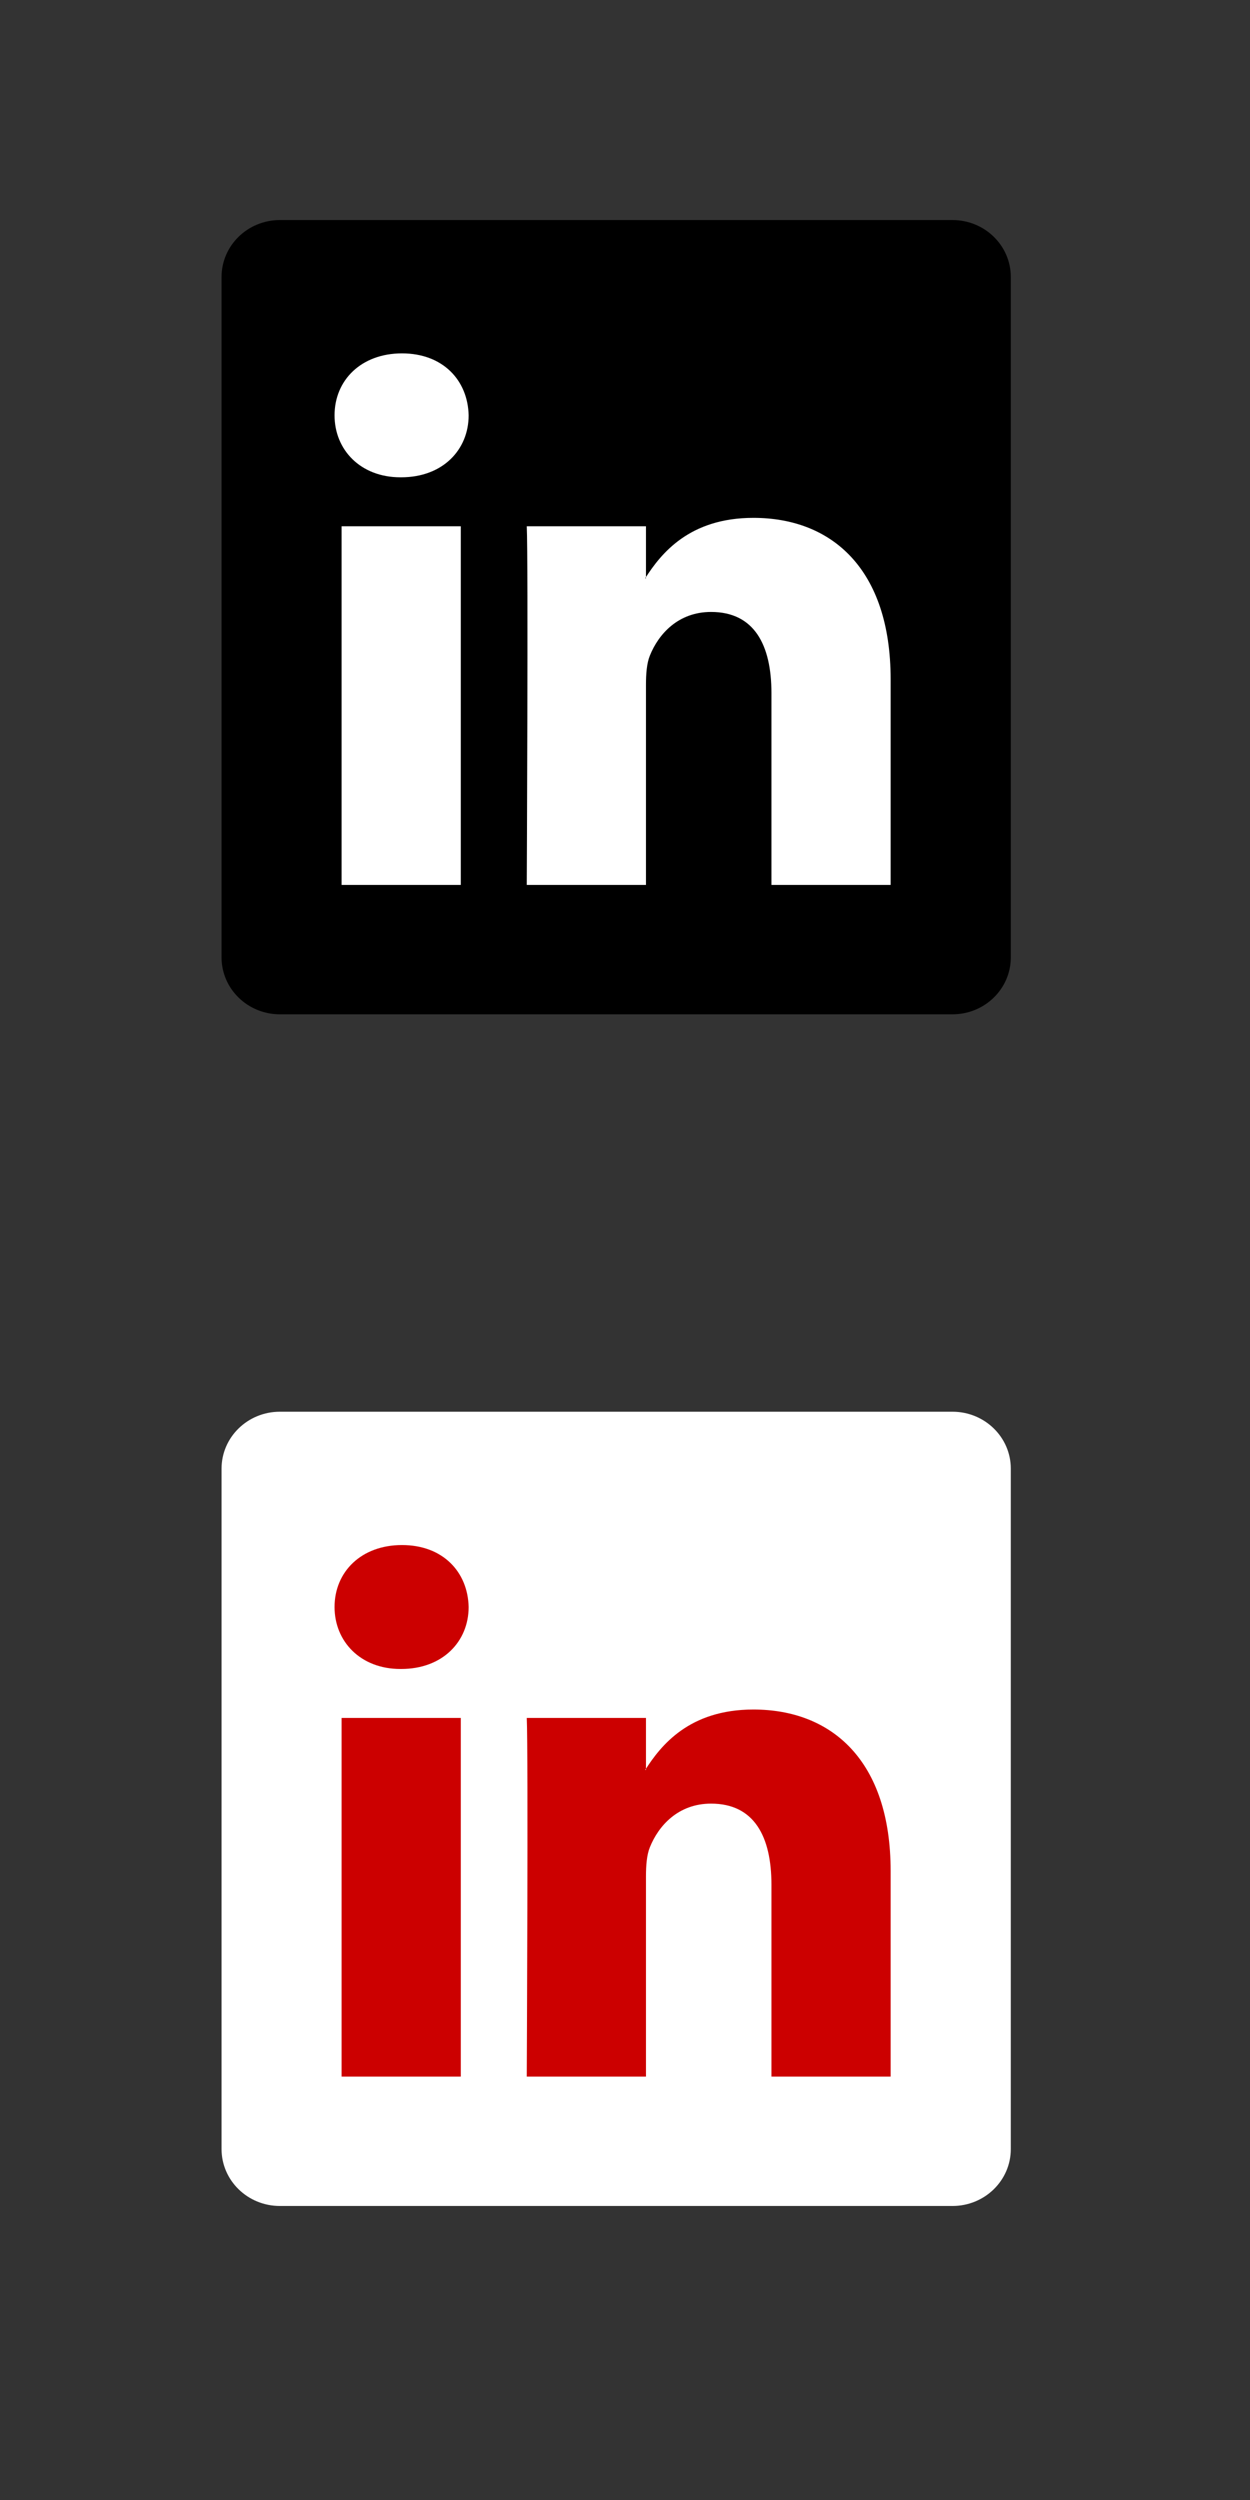 <?xml version="1.0" encoding="UTF-8" standalone="no"?>
<svg
   xmlns:dc="http://purl.org/dc/elements/1.1/"
   xmlns:cc="http://creativecommons.org/ns#"
   xmlns:rdf="http://www.w3.org/1999/02/22-rdf-syntax-ns#"
   xmlns:svg="http://www.w3.org/2000/svg"
   xmlns="http://www.w3.org/2000/svg"
   xmlns:sodipodi="http://sodipodi.sourceforge.net/DTD/sodipodi-0.dtd"
   xmlns:inkscape="http://www.inkscape.org/namespaces/inkscape"
   width="300"
   height="600"
   id="svg3070"
   version="1.1"
   inkscape:version="1.0beta1 (32d4812, 2019-09-19)"
   sodipodi:docname="linkedin.svg">
  <rect width="100%" height="100%" fill="#333333" stroke="none"/>
  <defs
     id="defs3072" />
  <sodipodi:namedview
     id="base"
     pagecolor="#ffffff"
     bordercolor="#666666"
     borderopacity="1.0"
     inkscape:pageopacity="0.0"
     inkscape:pageshadow="2"
     inkscape:zoom="0.5"
     inkscape:cx="-268"
     inkscape:cy="556"
     inkscape:document-units="px"
     inkscape:current-layer="layer1"
     showgrid="false"
     fit-margin-top="10"
     fit-margin-left="10"
     fit-margin-right="10"
     fit-margin-bottom="10"
     inkscape:window-width="1129"
     inkscape:window-height="717"
     inkscape:window-x="311"
     inkscape:window-y="94"
     inkscape:window-maximized="0"
     inkscape:document-rotation="0" />
  <g
     inkscape:label="Layer 1"
     inkscape:groupmode="layer"
     id="layer1"
     transform="translate(-404.435,-385.746)">
    <path
       inkscape:connector-curvature="0"
       id="path14"
       style="opacity:1;fill:#000000;fill-opacity:1;fill-rule:nonzero;stroke:none;stroke-width:2.547;stop-opacity:1"
       d="m 457.61,452.215 c 0,-7.539 6.267,-13.655 13.998,-13.655 H 633.03 c 7.731,0 13.998,6.115 13.998,13.655 v 163.31 c 0,7.542 -6.267,13.655 -13.998,13.655 H 471.607 c -7.731,0 -13.998,-6.113 -13.998,-13.655 z" />
    <path
       inkscape:connector-curvature="0"
       id="path28"
       style="opacity:1;fill:#ffffff;fill-opacity:1;fill-rule:evenodd;stroke:none;stroke-width:2.547;stop-opacity:1"
       d="m 515.028,598.128 v -86.076 h -28.61 v 86.076 z m -14.305,-97.828 c 9.977,0 16.187,-6.61 16.187,-14.87 -0.186,-8.446 -6.21,-14.872 -15.997,-14.872 -9.787,0 -16.185,6.426 -16.185,14.872 0,8.26 6.208,14.87 15.81,14.87 h 0.186 z" />
    <path
       inkscape:connector-curvature="0"
       id="path30"
       style="opacity:1;fill:#ffffff;fill-opacity:1;fill-rule:evenodd;stroke:none;stroke-width:2.547;stop-opacity:1"
       d="m 530.859,598.128 h 28.61 v -48.068 c 0,-2.573 0.186,-5.143 0.941,-6.982 2.068,-5.14 6.776,-10.463 14.679,-10.463 10.353,0 14.494,7.893 14.494,19.465 v 46.048 h 28.607 v -49.355 c 0,-26.439 -14.115,-38.741 -32.938,-38.741 -15.434,0 -22.21,8.627 -25.974,14.503 h 0.191 v -12.483 h -28.61 c 0.375,8.077 0,86.076 0,86.076 z" />
    <path
       d="m 457.61,738.215 c 0,-7.539 6.267,-13.655 13.998,-13.655 H 633.03 c 7.731,0 13.998,6.115 13.998,13.655 v 163.31 c 0,7.542 -6.267,13.655 -13.998,13.655 H 471.607 c -7.731,0 -13.998,-6.113 -13.998,-13.655 z"
       style="opacity:1;fill:#ffffff;fill-opacity:1;fill-rule:nonzero;stroke:none;stroke-width:2.547;stop-opacity:1"
       id="path18"
       inkscape:connector-curvature="0" />
    <path
       d="m 515.028,884.128 v -86.076 h -28.61 v 86.076 z m -14.305,-97.828 c 9.977,0 16.187,-6.61 16.187,-14.87 -0.186,-8.446 -6.21,-14.872 -15.997,-14.872 -9.787,0 -16.185,6.426 -16.185,14.872 0,8.26 6.208,14.87 15.81,14.87 h 0.186 z"
       style="opacity:1;fill:#cc0000;fill-opacity:1;fill-rule:evenodd;stroke:none;stroke-width:2.547;stop-opacity:1"
       id="path20"
       inkscape:connector-curvature="0" />
    <path
       d="m 530.859,884.128 h 28.61 v -48.068 c 0,-2.573 0.186,-5.143 0.941,-6.982 2.068,-5.14 6.776,-10.463 14.679,-10.463 10.353,0 14.494,7.893 14.494,19.465 v 46.048 h 28.607 v -49.355 c 0,-26.439 -14.115,-38.741 -32.938,-38.741 -15.434,0 -22.21,8.627 -25.974,14.503 h 0.191 v -12.483 h -28.61 c 0.375,8.077 0,86.076 0,86.076 z"
       style="opacity:1;fill:#cc0000;fill-opacity:1;fill-rule:evenodd;stroke:none;stroke-width:2.547;stop-opacity:1"
       id="path22"
       inkscape:connector-curvature="0" />
  </g>
</svg>

